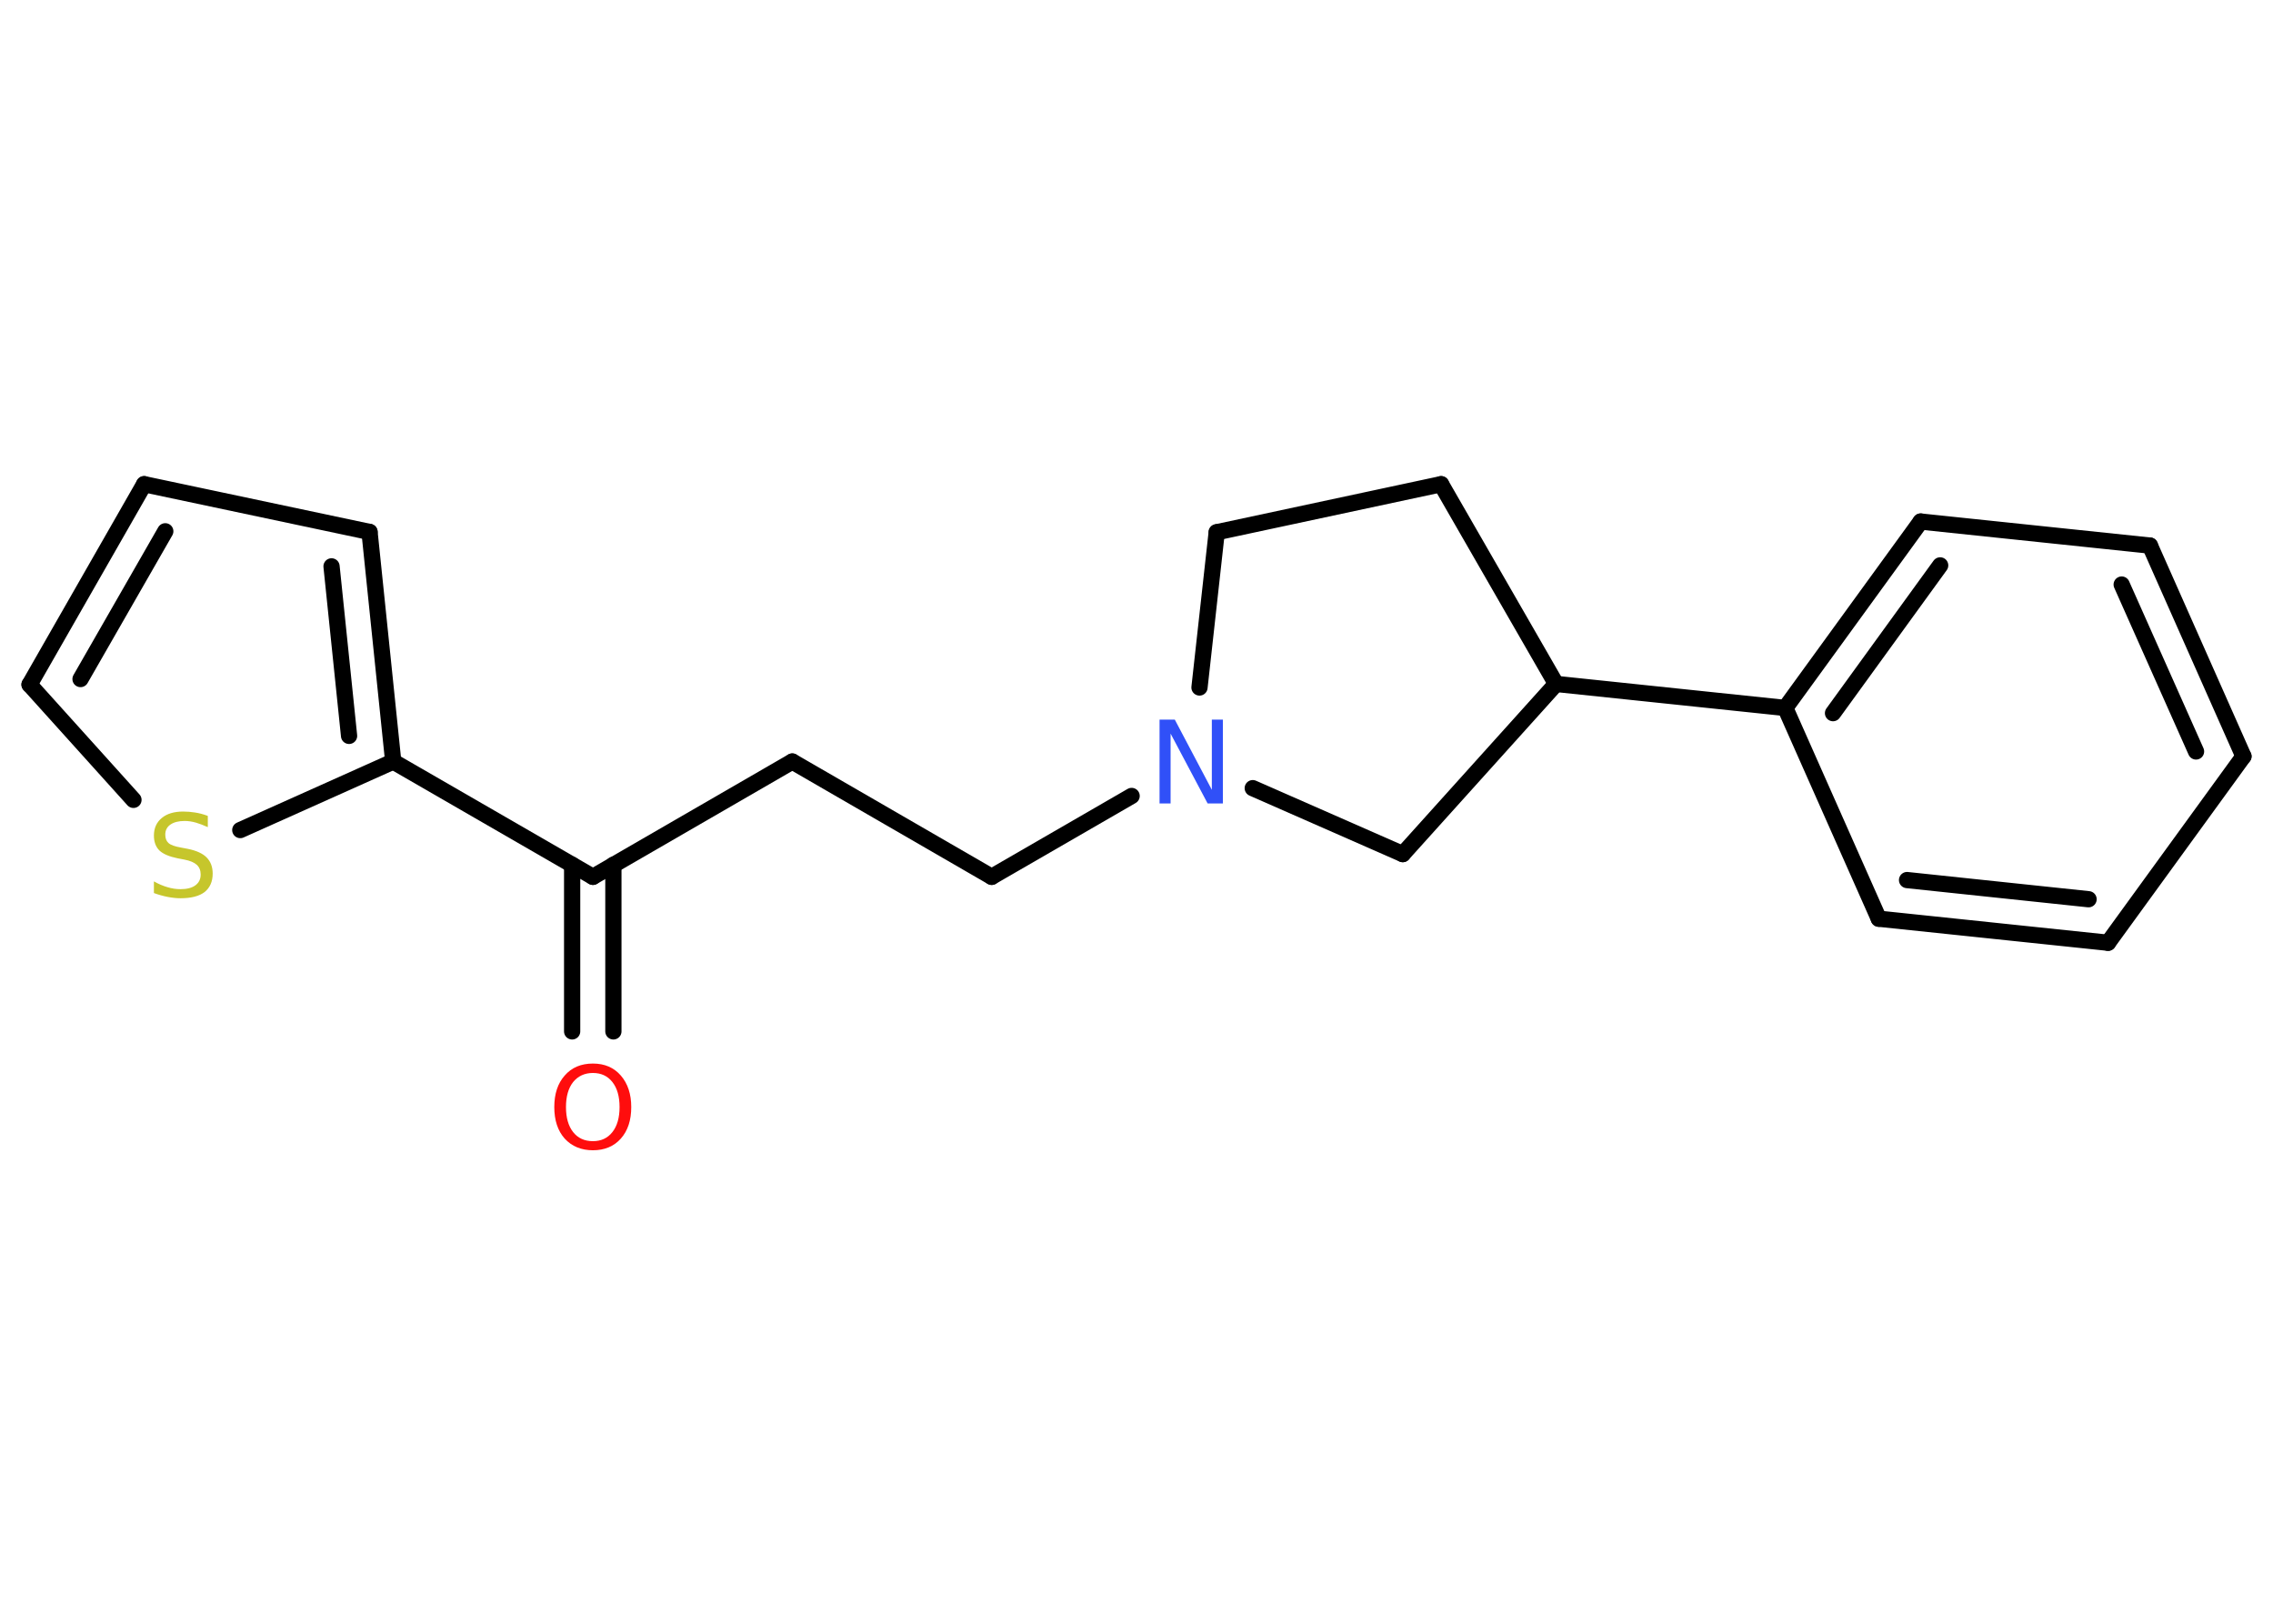 <?xml version='1.0' encoding='UTF-8'?>
<!DOCTYPE svg PUBLIC "-//W3C//DTD SVG 1.1//EN" "http://www.w3.org/Graphics/SVG/1.1/DTD/svg11.dtd">
<svg version='1.2' xmlns='http://www.w3.org/2000/svg' xmlns:xlink='http://www.w3.org/1999/xlink' width='70.0mm' height='50.0mm' viewBox='0 0 70.0 50.0'>
  <desc>Generated by the Chemistry Development Kit (http://github.com/cdk)</desc>
  <g stroke-linecap='round' stroke-linejoin='round' stroke='#000000' stroke-width='.5' fill='#FF0D0D'>
    <rect x='.0' y='.0' width='70.0' height='50.0' fill='#FFFFFF' stroke='none'/>
    <g id='mol1' class='mol'>
      <g id='mol1bnd1' class='bond'>
        <line x1='17.62' y1='31.76' x2='17.62' y2='26.63'/>
        <line x1='18.89' y1='31.76' x2='18.89' y2='26.63'/>
      </g>
      <line id='mol1bnd2' class='bond' x1='18.26' y1='27.0' x2='24.4' y2='23.45'/>
      <line id='mol1bnd3' class='bond' x1='24.4' y1='23.45' x2='30.54' y2='27.0'/>
      <line id='mol1bnd4' class='bond' x1='30.54' y1='27.0' x2='34.85' y2='24.51'/>
      <line id='mol1bnd5' class='bond' x1='36.94' y1='21.17' x2='37.47' y2='16.39'/>
      <line id='mol1bnd6' class='bond' x1='37.47' y1='16.39' x2='44.38' y2='14.91'/>
      <line id='mol1bnd7' class='bond' x1='44.38' y1='14.91' x2='47.92' y2='21.06'/>
      <line id='mol1bnd8' class='bond' x1='47.92' y1='21.06' x2='54.98' y2='21.8'/>
      <g id='mol1bnd9' class='bond'>
        <line x1='59.15' y1='16.06' x2='54.98' y2='21.8'/>
        <line x1='59.75' y1='17.41' x2='56.45' y2='21.96'/>
      </g>
      <line id='mol1bnd10' class='bond' x1='59.15' y1='16.06' x2='66.21' y2='16.8'/>
      <g id='mol1bnd11' class='bond'>
        <line x1='69.09' y1='23.29' x2='66.21' y2='16.8'/>
        <line x1='67.63' y1='23.14' x2='65.34' y2='18.0'/>
      </g>
      <line id='mol1bnd12' class='bond' x1='69.09' y1='23.29' x2='64.92' y2='29.03'/>
      <g id='mol1bnd13' class='bond'>
        <line x1='57.86' y1='28.29' x2='64.92' y2='29.03'/>
        <line x1='58.73' y1='27.1' x2='64.32' y2='27.69'/>
      </g>
      <line id='mol1bnd14' class='bond' x1='54.98' y1='21.8' x2='57.86' y2='28.29'/>
      <line id='mol1bnd15' class='bond' x1='47.92' y1='21.06' x2='43.2' y2='26.3'/>
      <line id='mol1bnd16' class='bond' x1='38.58' y1='24.27' x2='43.2' y2='26.3'/>
      <line id='mol1bnd17' class='bond' x1='18.26' y1='27.0' x2='12.11' y2='23.45'/>
      <g id='mol1bnd18' class='bond'>
        <line x1='12.11' y1='23.45' x2='11.38' y2='16.38'/>
        <line x1='10.75' y1='22.66' x2='10.21' y2='17.44'/>
      </g>
      <line id='mol1bnd19' class='bond' x1='11.38' y1='16.38' x2='4.44' y2='14.91'/>
      <g id='mol1bnd20' class='bond'>
        <line x1='4.44' y1='14.91' x2='.91' y2='21.08'/>
        <line x1='5.09' y1='16.36' x2='2.48' y2='20.91'/>
      </g>
      <line id='mol1bnd21' class='bond' x1='.91' y1='21.08' x2='4.11' y2='24.63'/>
      <line id='mol1bnd22' class='bond' x1='12.11' y1='23.45' x2='7.4' y2='25.56'/>
      <path id='mol1atm1' class='atom' d='M18.26 33.04q-.38 .0 -.61 .28q-.22 .28 -.22 .77q.0 .49 .22 .77q.22 .28 .61 .28q.38 .0 .6 -.28q.22 -.28 .22 -.77q.0 -.49 -.22 -.77q-.22 -.28 -.6 -.28zM18.26 32.75q.54 .0 .86 .37q.32 .37 .32 .97q.0 .61 -.32 .97q-.32 .36 -.86 .36q-.54 .0 -.87 -.36q-.32 -.36 -.32 -.97q.0 -.61 .32 -.97q.32 -.37 .87 -.37z' stroke='none'/>
      <path id='mol1atm5' class='atom' d='M35.71 22.16h.47l1.14 2.16v-2.16h.34v2.58h-.47l-1.14 -2.15v2.15h-.34v-2.58z' stroke='none' fill='#3050F8'/>
      <path id='mol1atm20' class='atom' d='M6.4 25.13v.34q-.2 -.09 -.37 -.14q-.18 -.05 -.34 -.05q-.28 .0 -.44 .11q-.16 .11 -.16 .31q.0 .17 .1 .26q.1 .09 .39 .14l.21 .04q.39 .08 .57 .26q.19 .19 .19 .5q.0 .37 -.25 .57q-.25 .19 -.74 .19q-.18 .0 -.39 -.04q-.21 -.04 -.43 -.12v-.36q.21 .12 .42 .18q.2 .06 .4 .06q.3 .0 .46 -.12q.16 -.12 .16 -.33q.0 -.19 -.12 -.3q-.12 -.11 -.38 -.16l-.21 -.04q-.39 -.08 -.56 -.24q-.17 -.17 -.17 -.46q.0 -.34 .24 -.54q.24 -.2 .66 -.2q.18 .0 .37 .03q.19 .03 .38 .1z' stroke='none' fill='#C6C62C'/>
    </g>
  </g>
</svg>
